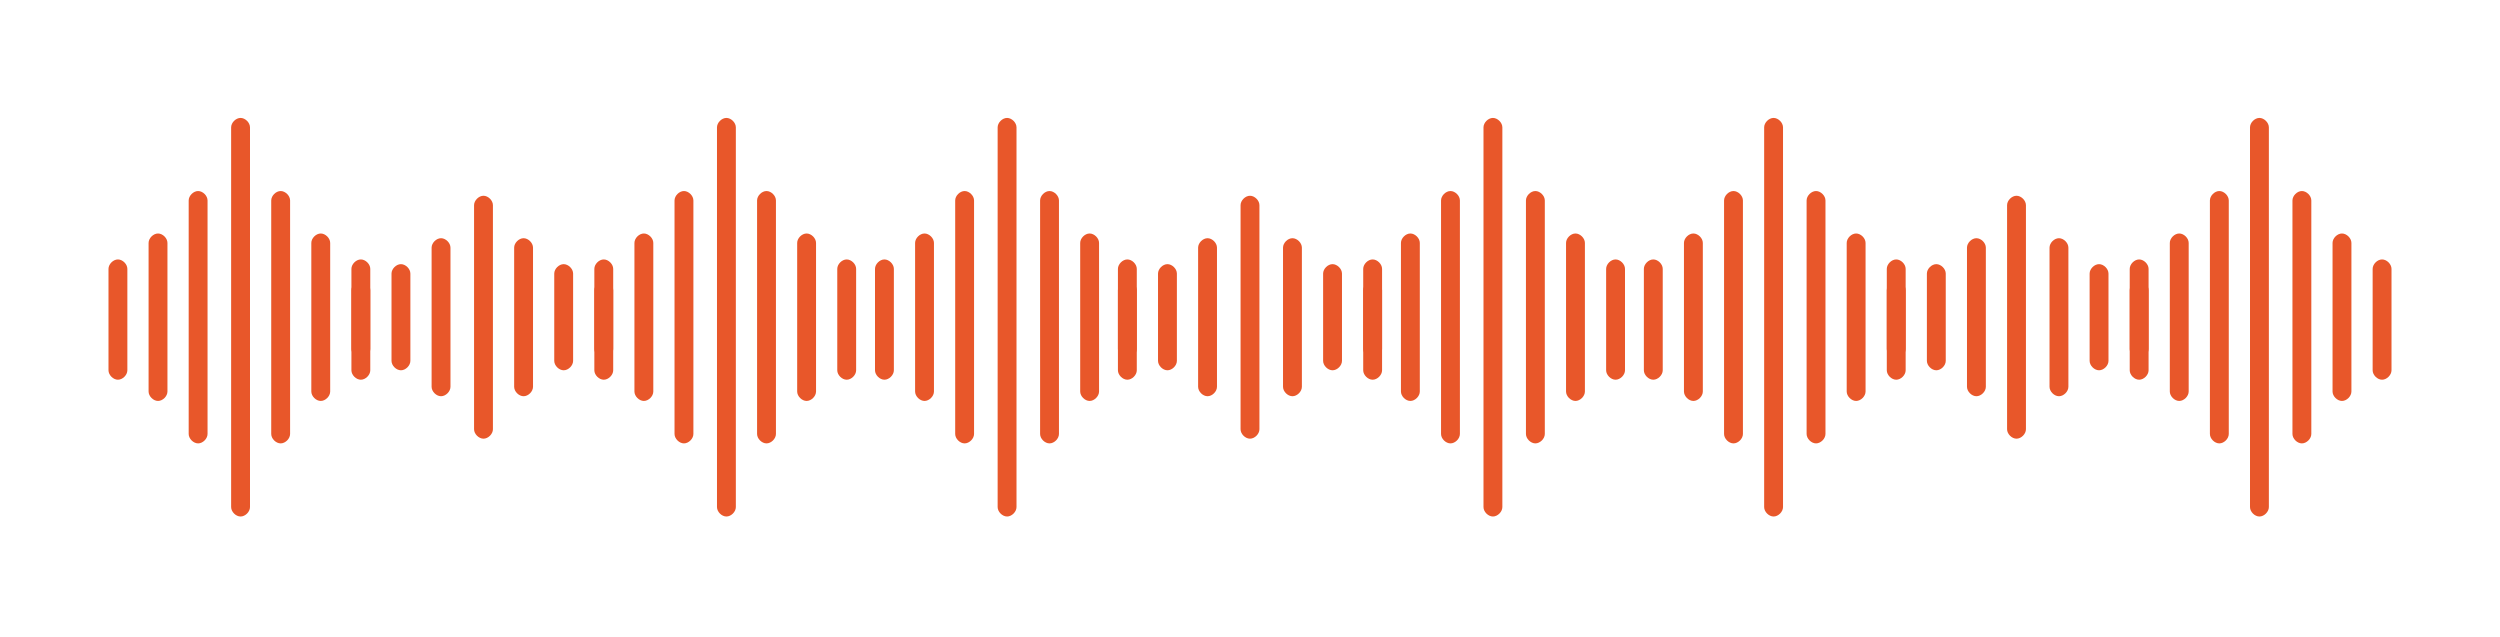 <?xml version="1.0" encoding="UTF-8"?>
<svg id="Layer_1" xmlns="http://www.w3.org/2000/svg" version="1.1" viewBox="0 0 106 27">
  <!-- Generator: Adobe Illustrator 29.1.0, SVG Export Plug-In . SVG Version: 2.1.0 Build 142)  -->
  <defs>
    <style>
      .st0 {
        fill: #e8572a;
      }
    </style>
  </defs>
  <g>
    <path class="st0" d="M10.2,21.9c-.2,0-.4-.2-.4-.4V5.4c0-.2.2-.4.4-.4s.4.2.4.4v16.1c0,.2-.2.4-.4.4Z"/>
    <g>
      <path class="st0" d="M8.4,18.8c-.2,0-.4-.2-.4-.4v-9.9c0-.2.2-.4.4-.4s.4.2.4.4v9.9c0,.2-.2.4-.4.4Z"/>
      <path class="st0" d="M6.7,17c-.2,0-.4-.2-.4-.4v-6.3c0-.2.2-.4.4-.4s.4.2.4.4v6.3c0,.2-.2.4-.4.4Z"/>
      <path class="st0" d="M5,16.1c-.2,0-.4-.2-.4-.4v-4.3c0-.2.2-.4.4-.4s.4.2.4.4v4.3c0,.2-.2.4-.4.4Z"/>
    </g>
    <g>
      <path class="st0" d="M11.9,18.8c-.2,0-.4-.2-.4-.4v-9.9c0-.2.2-.4.4-.4s.4.2.4.4v9.9c0,.2-.2.4-.4.4Z"/>
      <path class="st0" d="M13.6,17c-.2,0-.4-.2-.4-.4v-6.3c0-.2.2-.4.4-.4s.4.2.4.4v6.3c0,.2-.2.4-.4.4Z"/>
      <path class="st0" d="M15.3,16.1c-.2,0-.4-.2-.4-.4v-4.3c0-.2.2-.4.4-.4s.4.2.4.4v4.3c0,.2-.2.4-.4.4Z"/>
    </g>
    <g>
      <path class="st0" d="M20.5,18.6c-.2,0-.4-.2-.4-.4v-9.5c0-.2.2-.4.4-.4s.4.2.4.4v9.5c0,.2-.2.4-.4.4Z"/>
      <g>
        <path class="st0" d="M22.2,16.8c-.2,0-.4-.2-.4-.4v-5.9c0-.2.2-.4.4-.4s.4.2.4.4v5.9c0,.2-.2.4-.4.4Z"/>
        <path class="st0" d="M23.9,15.7c-.2,0-.4-.2-.4-.4v-3.7c0-.2.2-.4.4-.4s.4.2.4.4v3.7c0,.2-.2.4-.4.4Z"/>
        <path class="st0" d="M25.6,15.2c-.2,0-.4-.2-.4-.4v-2.5c0-.2.2-.4.4-.4s.4.2.4.4v2.5c0,.2-.2.4-.4.4Z"/>
      </g>
      <g>
        <path class="st0" d="M18.7,16.8c-.2,0-.4-.2-.4-.4v-5.9c0-.2.2-.4.4-.4s.4.2.4.4v5.9c0,.2-.2.4-.4.4Z"/>
        <path class="st0" d="M17,15.7c-.2,0-.4-.2-.4-.4v-3.7c0-.2.2-.4.4-.4s.4.2.4.4v3.7c0,.2-.2.4-.4.4Z"/>
        <path class="st0" d="M15.3,15.2c-.2,0-.4-.2-.4-.4v-2.5c0-.2.2-.4.4-.4s.4.2.4.4v2.5c0,.2-.2.4-.4.4Z"/>
      </g>
    </g>
    <g>
      <path class="st0" d="M30.8,21.9c-.2,0-.4-.2-.4-.4V5.4c0-.2.2-.4.4-.4s.4.2.4.4v16.1c0,.2-.2.4-.4.4Z"/>
      <g>
        <path class="st0" d="M29,18.8c-.2,0-.4-.2-.4-.4v-9.9c0-.2.2-.4.4-.4s.4.2.4.4v9.9c0,.2-.2.4-.4.4Z"/>
        <path class="st0" d="M27.3,17c-.2,0-.4-.2-.4-.4v-6.3c0-.2.2-.4.4-.4s.4.2.4.4v6.3c0,.2-.2.4-.4.4Z"/>
        <path class="st0" d="M25.6,16.1c-.2,0-.4-.2-.4-.4v-4.3c0-.2.2-.4.4-.4s.4.2.4.4v4.3c0,.2-.2.4-.4.4Z"/>
      </g>
      <g>
        <path class="st0" d="M32.5,18.8c-.2,0-.4-.2-.4-.4v-9.9c0-.2.2-.4.4-.4s.4.2.4.4v9.9c0,.2-.2.4-.4.4Z"/>
        <path class="st0" d="M34.2,17c-.2,0-.4-.2-.4-.4v-6.3c0-.2.2-.4.4-.4s.4.2.4.4v6.3c0,.2-.2.4-.4.4Z"/>
        <path class="st0" d="M35.9,16.1c-.2,0-.4-.2-.4-.4v-4.3c0-.2.2-.4.4-.4s.4.2.4.4v4.3c0,.2-.2.4-.4.4Z"/>
      </g>
    </g>
  </g>
  <g>
    <path class="st0" d="M42.7,21.9c-.2,0-.4-.2-.4-.4V5.4c0-.2.2-.4.4-.4s.4.2.4.4v16.1c0,.2-.2.4-.4.4Z"/>
    <g>
      <path class="st0" d="M40.9,18.8c-.2,0-.4-.2-.4-.4v-9.9c0-.2.2-.4.4-.4s.4.2.4.4v9.9c0,.2-.2.4-.4.4Z"/>
      <path class="st0" d="M39.2,17c-.2,0-.4-.2-.4-.4v-6.3c0-.2.2-.4.4-.4s.4.2.4.4v6.3c0,.2-.2.4-.4.4Z"/>
      <path class="st0" d="M37.5,16.1c-.2,0-.4-.2-.4-.4v-4.3c0-.2.2-.4.4-.4s.4.2.4.4v4.3c0,.2-.2.4-.4.4Z"/>
    </g>
    <g>
      <path class="st0" d="M44.5,18.8c-.2,0-.4-.2-.4-.4v-9.9c0-.2.2-.4.4-.4s.4.2.4.4v9.9c0,.2-.2.4-.4.4Z"/>
      <path class="st0" d="M46.2,17c-.2,0-.4-.2-.4-.4v-6.3c0-.2.2-.4.4-.4s.4.2.4.4v6.3c0,.2-.2.4-.4.4Z"/>
      <path class="st0" d="M47.8,16.1c-.2,0-.4-.2-.4-.4v-4.3c0-.2.2-.4.4-.4s.4.2.4.4v4.3c0,.2-.2.4-.4.4Z"/>
    </g>
    <g>
      <path class="st0" d="M53,18.6c-.2,0-.4-.2-.4-.4v-9.5c0-.2.2-.4.4-.4s.4.2.4.4v9.5c0,.2-.2.4-.4.4Z"/>
      <g>
        <path class="st0" d="M54.8,16.8c-.2,0-.4-.2-.4-.4v-5.9c0-.2.2-.4.4-.4s.4.2.4.4v5.9c0,.2-.2.4-.4.4Z"/>
        <path class="st0" d="M56.5,15.7c-.2,0-.4-.2-.4-.4v-3.7c0-.2.2-.4.4-.4s.4.2.4.4v3.7c0,.2-.2.4-.4.4Z"/>
        <path class="st0" d="M58.2,15.2c-.2,0-.4-.2-.4-.4v-2.5c0-.2.2-.4.4-.4s.4.2.4.4v2.5c0,.2-.2.4-.4.4Z"/>
      </g>
      <g>
        <path class="st0" d="M51.2,16.8c-.2,0-.4-.2-.4-.4v-5.9c0-.2.2-.4.4-.4s.4.2.4.4v5.9c0,.2-.2.4-.4.4Z"/>
        <path class="st0" d="M49.5,15.7c-.2,0-.4-.2-.4-.4v-3.7c0-.2.2-.4.4-.4s.4.2.4.4v3.7c0,.2-.2.4-.4.4Z"/>
        <path class="st0" d="M47.8,15.2c-.2,0-.4-.2-.4-.4v-2.5c0-.2.2-.4.4-.4s.4.2.4.4v2.5c0,.2-.2.4-.4.4Z"/>
      </g>
    </g>
    <g>
      <path class="st0" d="M63.3,21.9c-.2,0-.4-.2-.4-.4V5.4c0-.2.2-.4.4-.4s.4.2.4.4v16.1c0,.2-.2.4-.4.4Z"/>
      <g>
        <path class="st0" d="M61.5,18.8c-.2,0-.4-.2-.4-.4v-9.9c0-.2.2-.4.4-.4s.4.2.4.4v9.9c0,.2-.2.4-.4.4Z"/>
        <path class="st0" d="M59.8,17c-.2,0-.4-.2-.4-.4v-6.3c0-.2.2-.4.4-.4s.4.2.4.4v6.3c0,.2-.2.4-.4.4Z"/>
        <path class="st0" d="M58.2,16.1c-.2,0-.4-.2-.4-.4v-4.3c0-.2.2-.4.4-.4s.4.2.4.4v4.3c0,.2-.2.4-.4.4Z"/>
      </g>
      <g>
        <path class="st0" d="M65.1,18.8c-.2,0-.4-.2-.4-.4v-9.9c0-.2.2-.4.4-.4s.4.2.4.4v9.9c0,.2-.2.4-.4.4Z"/>
        <path class="st0" d="M66.8,17c-.2,0-.4-.2-.4-.4v-6.3c0-.2.2-.4.4-.4s.4.2.4.4v6.3c0,.2-.2.4-.4.4Z"/>
        <path class="st0" d="M68.5,16.1c-.2,0-.4-.2-.4-.4v-4.3c0-.2.2-.4.4-.4s.4.2.4.4v4.3c0,.2-.2.4-.4.4Z"/>
      </g>
    </g>
  </g>
  <g>
    <path class="st0" d="M75.2,21.9c-.2,0-.4-.2-.4-.4V5.4c0-.2.2-.4.4-.4s.4.2.4.4v16.1c0,.2-.2.4-.4.4Z"/>
    <g>
      <path class="st0" d="M73.5,18.8c-.2,0-.4-.2-.4-.4v-9.9c0-.2.2-.4.4-.4s.4.2.4.4v9.9c0,.2-.2.4-.4.4Z"/>
      <path class="st0" d="M71.8,17c-.2,0-.4-.2-.4-.4v-6.3c0-.2.2-.4.4-.4s.4.2.4.4v6.3c0,.2-.2.4-.4.4Z"/>
      <path class="st0" d="M70.1,16.1c-.2,0-.4-.2-.4-.4v-4.3c0-.2.2-.4.4-.4s.4.2.4.4v4.3c0,.2-.2.4-.4.4Z"/>
    </g>
    <g>
      <path class="st0" d="M77,18.8c-.2,0-.4-.2-.4-.4v-9.9c0-.2.2-.4.4-.4s.4.2.4.4v9.9c0,.2-.2.4-.4.4Z"/>
      <path class="st0" d="M78.7,17c-.2,0-.4-.2-.4-.4v-6.3c0-.2.2-.4.4-.4s.4.2.4.4v6.3c0,.2-.2.4-.4.4Z"/>
      <path class="st0" d="M80.4,16.1c-.2,0-.4-.2-.4-.4v-4.3c0-.2.2-.4.4-.4s.4.2.4.4v4.3c0,.2-.2.4-.4.4Z"/>
    </g>
    <g>
      <path class="st0" d="M85.5,18.6c-.2,0-.4-.2-.4-.4v-9.5c0-.2.2-.4.4-.4s.4.2.4.4v9.5c0,.2-.2.4-.4.4Z"/>
      <g>
        <path class="st0" d="M87.3,16.8c-.2,0-.4-.2-.4-.4v-5.9c0-.2.2-.4.4-.4s.4.2.4.4v5.9c0,.2-.2.4-.4.4Z"/>
        <path class="st0" d="M89,15.7c-.2,0-.4-.2-.4-.4v-3.7c0-.2.2-.4.4-.4s.4.2.4.4v3.7c0,.2-.2.4-.4.4Z"/>
        <path class="st0" d="M90.7,15.2c-.2,0-.4-.2-.4-.4v-2.5c0-.2.2-.4.4-.4s.4.2.4.4v2.5c0,.2-.2.4-.4.4Z"/>
      </g>
      <g>
        <path class="st0" d="M83.8,16.8c-.2,0-.4-.2-.4-.4v-5.9c0-.2.2-.4.4-.4s.4.2.4.4v5.9c0,.2-.2.4-.4.4Z"/>
        <path class="st0" d="M82.1,15.7c-.2,0-.4-.2-.4-.4v-3.7c0-.2.2-.4.4-.4s.4.2.4.4v3.7c0,.2-.2.4-.4.4Z"/>
        <path class="st0" d="M80.4,15.2c-.2,0-.4-.2-.4-.4v-2.5c0-.2.2-.4.4-.4s.4.2.4.4v2.5c0,.2-.2.4-.4.4Z"/>
      </g>
    </g>
    <g>
      <path class="st0" d="M95.8,21.9c-.2,0-.4-.2-.4-.4V5.4c0-.2.2-.4.4-.4s.4.2.4.4v16.1c0,.2-.2.4-.4.4Z"/>
      <g>
        <path class="st0" d="M94.1,18.8c-.2,0-.4-.2-.4-.4v-9.9c0-.2.2-.4.4-.4s.4.2.4.4v9.9c0,.2-.2.4-.4.4Z"/>
        <path class="st0" d="M92.4,17c-.2,0-.4-.2-.4-.4v-6.3c0-.2.2-.4.4-.4s.4.2.4.4v6.3c0,.2-.2.4-.4.4Z"/>
        <path class="st0" d="M90.7,16.1c-.2,0-.4-.2-.4-.4v-4.3c0-.2.2-.4.4-.4s.4.2.4.4v4.3c0,.2-.2.4-.4.4Z"/>
      </g>
      <g>
        <path class="st0" d="M97.6,18.8c-.2,0-.4-.2-.4-.4v-9.9c0-.2.2-.4.4-.4s.4.2.4.4v9.9c0,.2-.2.4-.4.4Z"/>
        <path class="st0" d="M99.3,17c-.2,0-.4-.2-.4-.4v-6.3c0-.2.2-.4.4-.4s.4.2.4.4v6.3c0,.2-.2.4-.4.4Z"/>
        <path class="st0" d="M101,16.1c-.2,0-.4-.2-.4-.4v-4.3c0-.2.2-.4.4-.4s.4.2.4.4v4.3c0,.2-.2.4-.4.4Z"/>
      </g>
    </g>
  </g>
</svg>